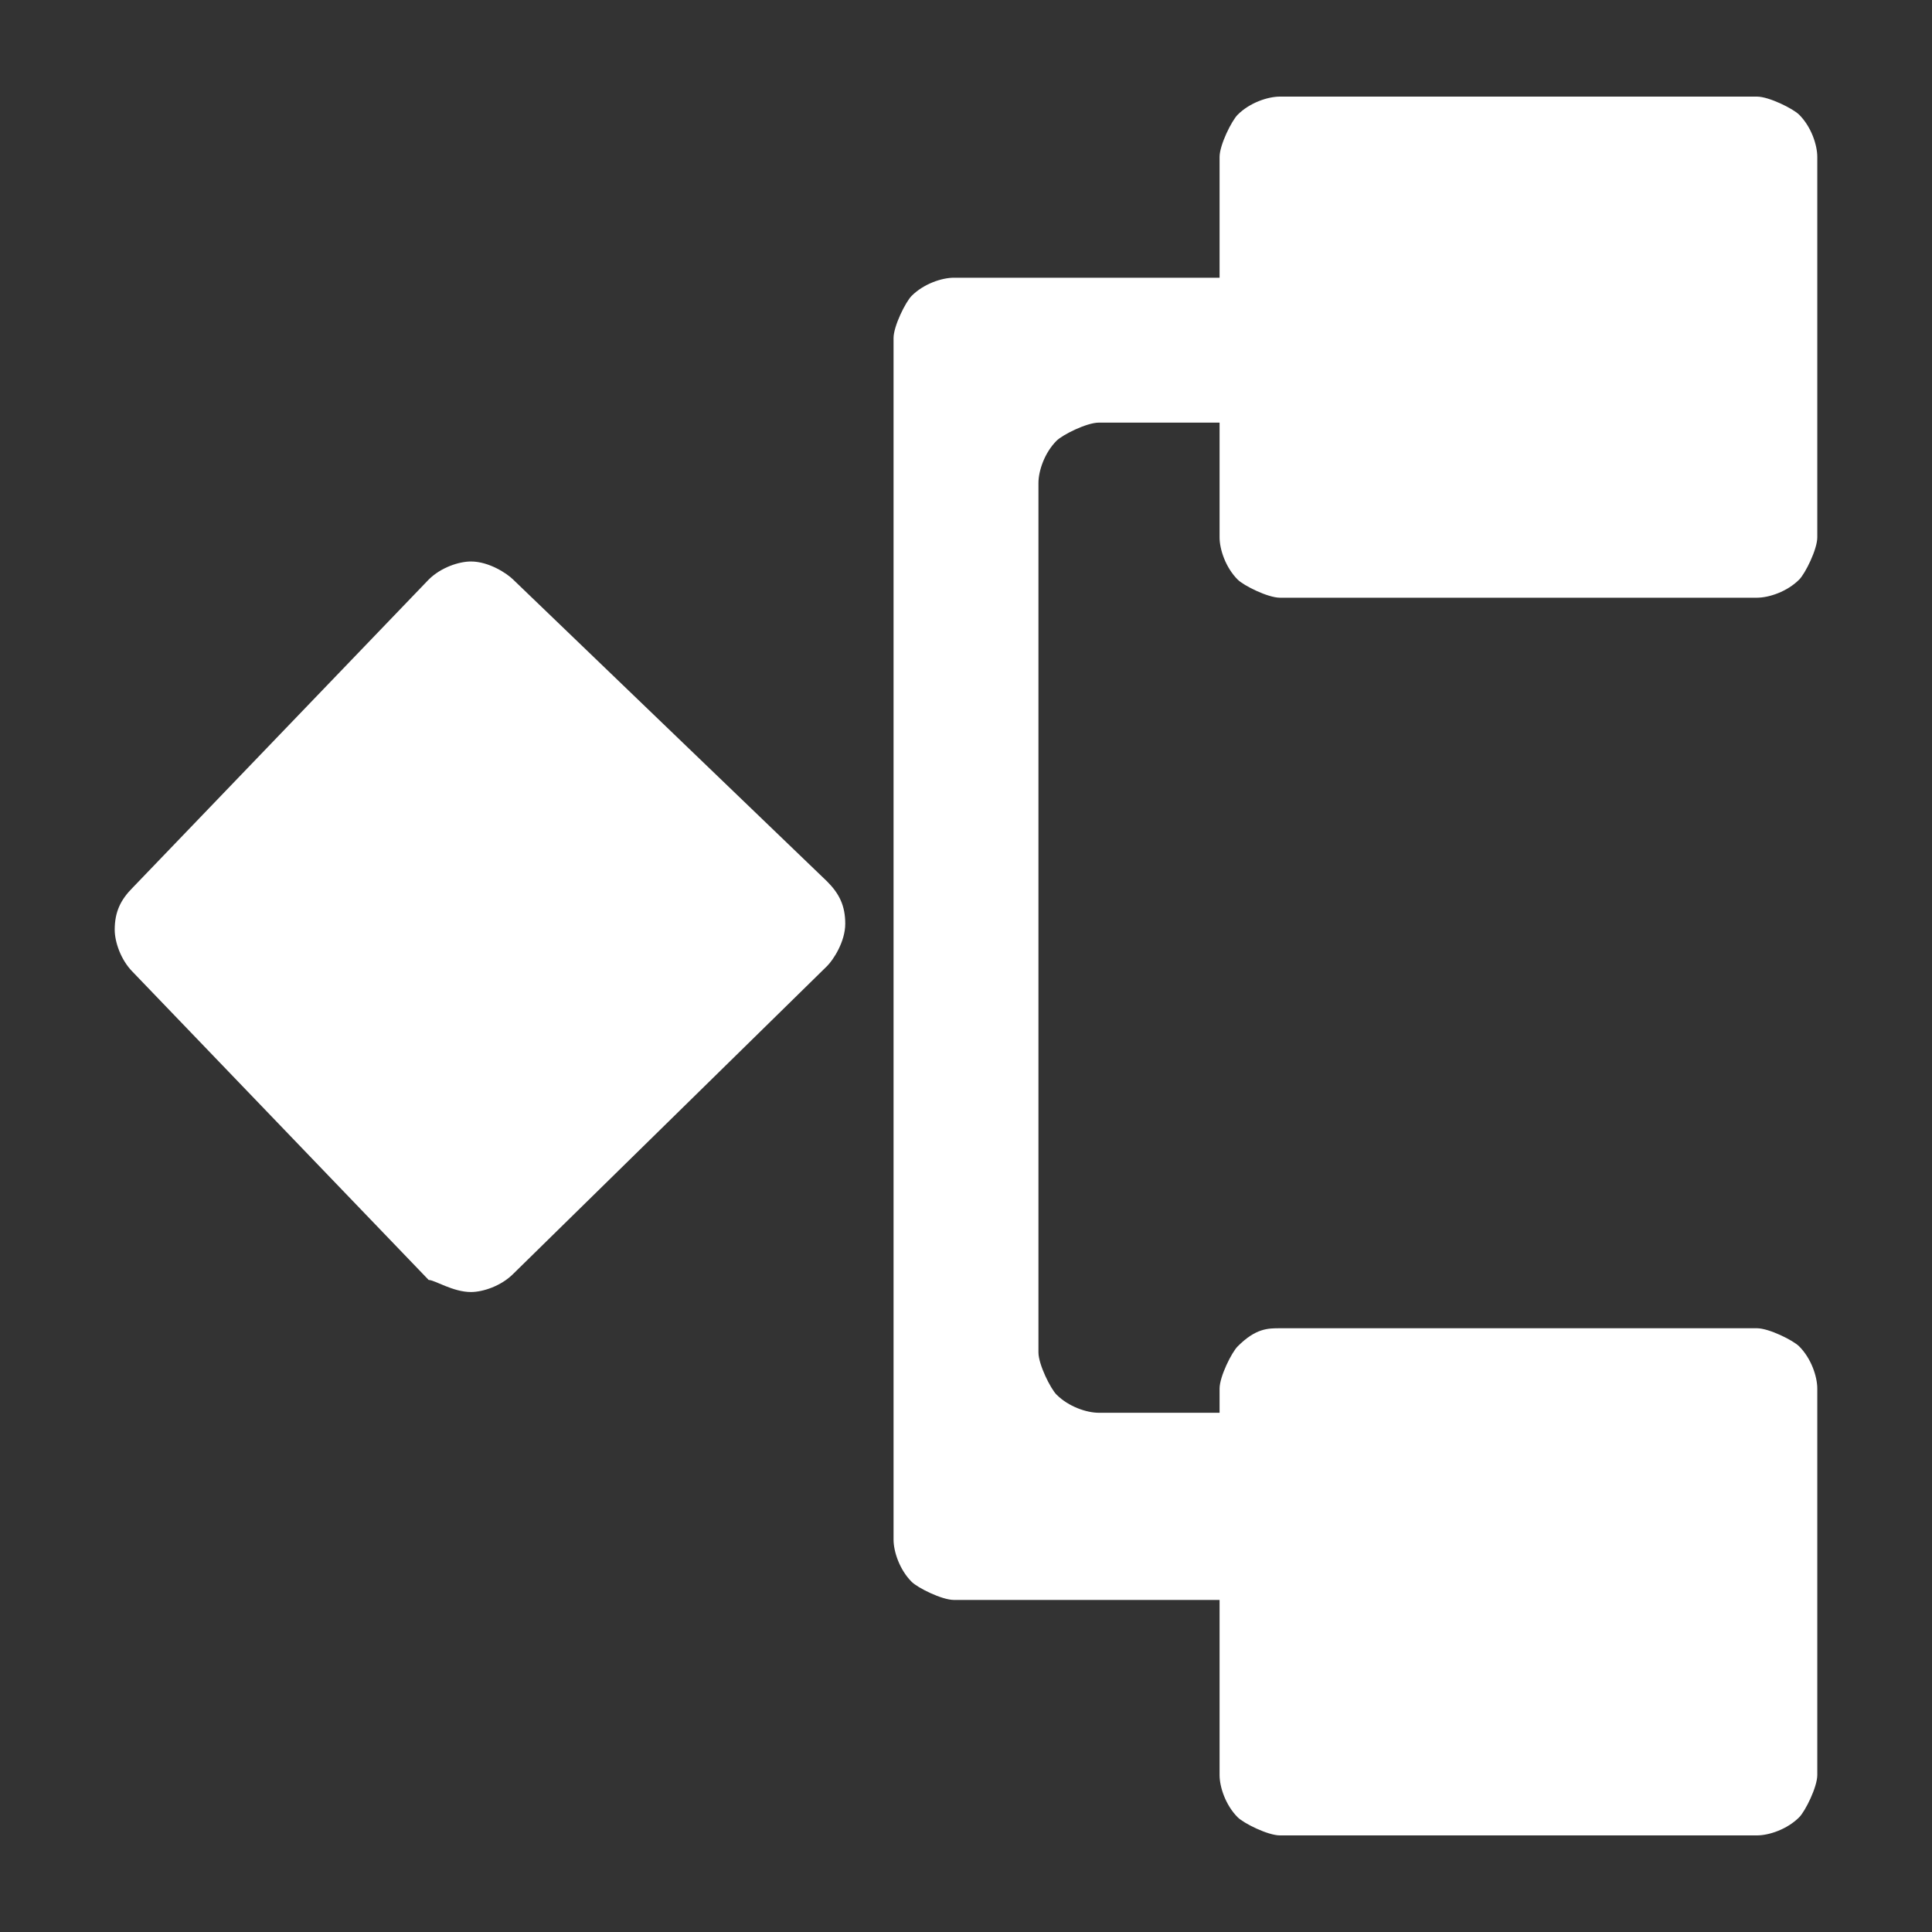 <?xml version="1.0" standalone="no"?><!DOCTYPE svg PUBLIC "-//W3C//DTD SVG 1.1//EN" "http://www.w3.org/Graphics/SVG/1.1/DTD/svg11.dtd"><svg t="1602842483204" class="icon" viewBox="0 0 1024 1024" version="1.1" xmlns="http://www.w3.org/2000/svg" p-id="1202" width="16" height="16" xmlns:xlink="http://www.w3.org/1999/xlink"><rect x="0" y="0" width="1024" height="1024" fill="#333333" stroke="none"/><defs><style type="text/css"></style></defs><path d="M70.4 470.4l156.8-163.2c6.4-6.4 16-9.6 22.4-9.6 9.6 0 19.2 6.4 22.4 9.6l166.4 160c6.4 6.4 9.6 12.8 9.6 22.4 0 9.6-6.4 19.2-9.6 22.4l-166.4 163.2c-6.4 6.4-16 9.6-22.4 9.6-9.6 0-19.2-6.4-22.4-6.4l-156.8-163.2c-6.4-6.4-9.6-16-9.6-22.4 0-9.6 3.2-16 9.6-22.4zM963.2 83.2v201.6c0 6.4-6.4 19.2-9.6 22.4-6.4 6.4-16 9.6-22.4 9.6h-252.8c-6.4 0-19.2-6.4-22.4-9.6-6.4-6.4-9.6-16-9.6-22.4V224h-64c-6.4 0-19.2 6.4-22.4 9.6-6.4 6.4-9.6 16-9.6 22.4v460.8c0 6.4 6.4 19.2 9.6 22.4 6.4 6.4 16 9.6 22.4 9.6h64V736c0-6.4 6.4-19.2 9.6-22.4 9.6-9.6 16-9.6 22.4-9.6h252.8c6.4 0 19.2 6.4 22.4 9.6 6.4 6.4 9.6 16 9.6 22.4v204.8c0 6.4-6.4 19.2-9.6 22.4-6.4 6.4-16 9.6-22.4 9.6h-252.8c-6.4 0-19.2-6.4-22.4-9.6-6.4-6.4-9.6-16-9.6-22.4v-92.8h-140.8c-6.4 0-19.2-6.4-22.4-9.6-6.4-6.4-9.6-16-9.6-22.4V179.2c0-6.4 6.4-19.2 9.6-22.4 6.4-6.4 16-9.6 22.4-9.6h140.8v-64c0-6.4 6.4-19.2 9.6-22.4 6.4-6.4 16-9.6 22.4-9.6h252.8c6.4 0 19.2 6.4 22.4 9.6 6.4 6.4 9.6 16 9.6 22.4z" p-id="1203" fill="#ffffff"></path></svg>